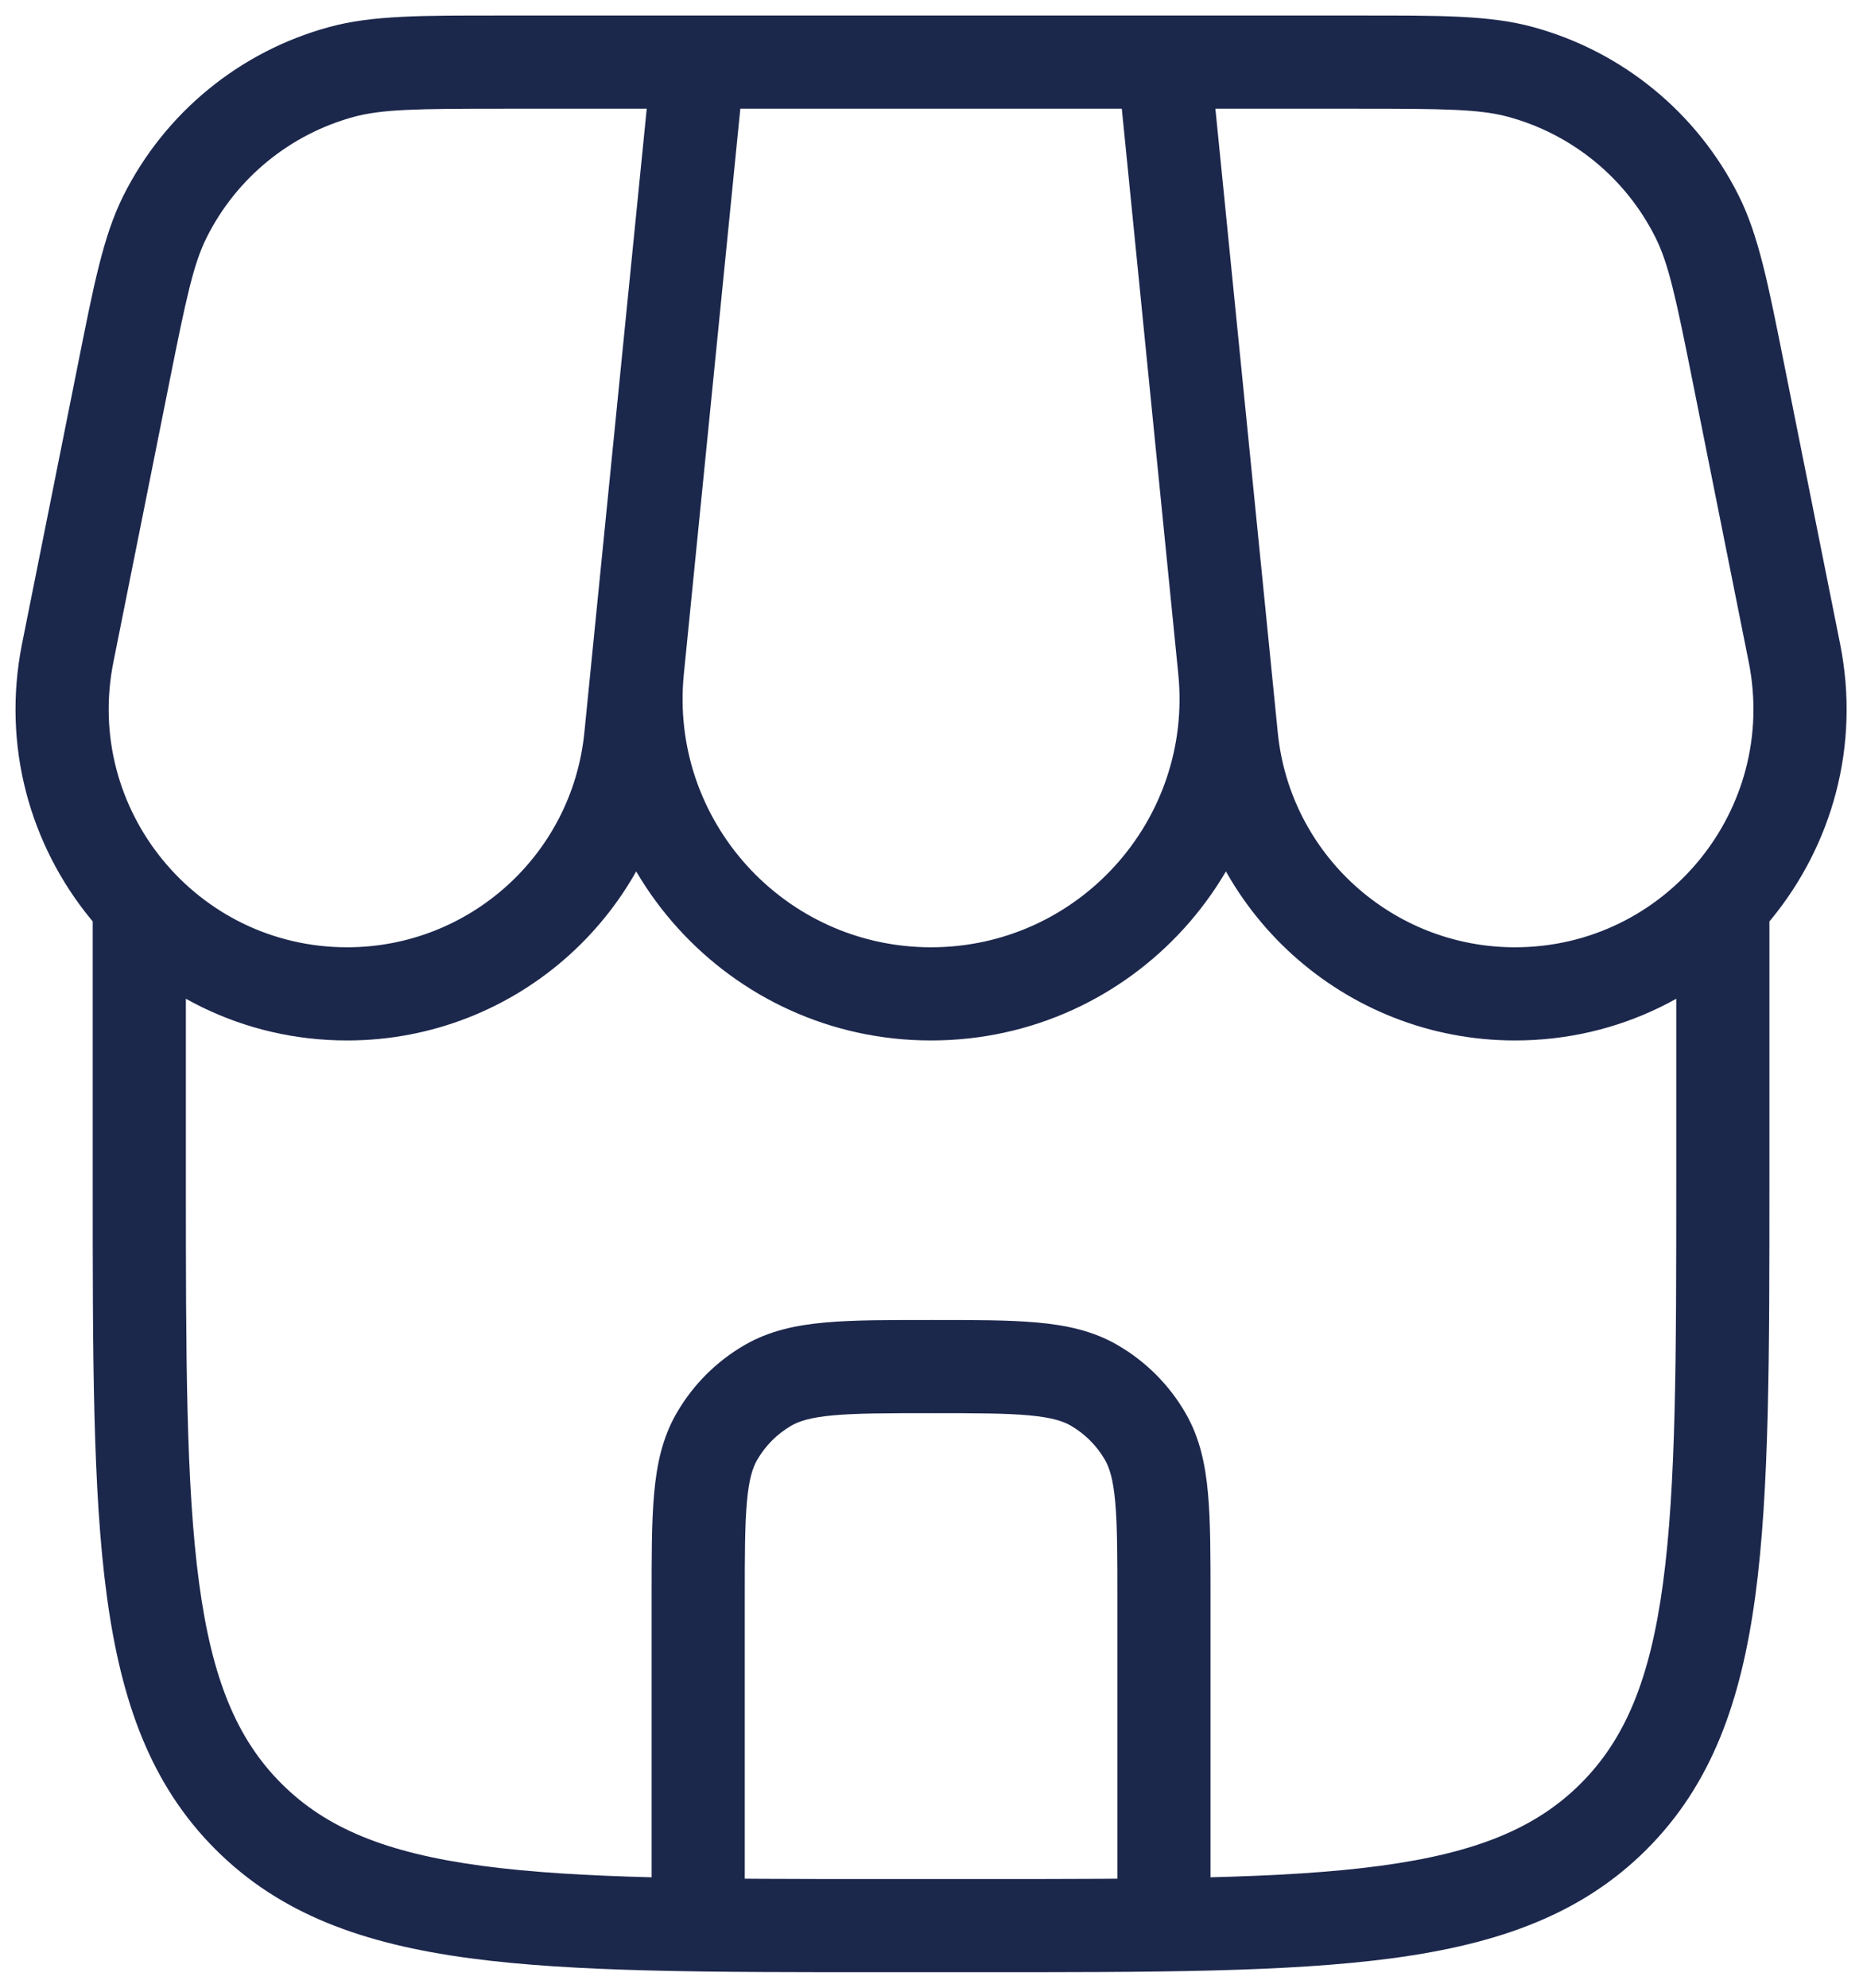 <svg width="30" height="32" viewBox="0 0 30 32" fill="none" xmlns="http://www.w3.org/2000/svg">
<path d="M4 29.243L3.47 29.773H3.47L4 29.243ZM25.986 29.243L26.516 29.773L25.986 29.243ZM10.265 10.776L11.012 10.851L10.265 10.776ZM19.721 10.776L20.467 10.701L19.721 10.776ZM1.091 10.511L0.355 10.364L1.091 10.511ZM10.156 11.868L10.902 11.943L10.156 11.868ZM5.492 1.16L5.691 1.883L5.492 1.16ZM1.988 6.027L2.723 6.174L1.988 6.027ZM2.66 3.482L3.33 3.819L2.66 3.482ZM28.895 10.511L29.631 10.364L28.895 10.511ZM19.83 11.868L20.576 11.793L19.83 11.868ZM24.494 1.16L24.295 1.883L24.494 1.16ZM27.998 6.027L27.263 6.174L27.998 6.027ZM27.326 3.482L26.656 3.819L27.326 3.482ZM10.493 30.25C10.493 30.664 10.829 31 11.243 31C11.657 31 11.993 30.664 11.993 30.25H10.493ZM17.993 30.25C17.993 30.664 18.329 31 18.743 31C19.157 31 19.493 30.664 19.493 30.25H17.993ZM17.618 22.301L17.993 21.652L17.618 22.301ZM18.442 23.125L17.792 23.5L18.442 23.125ZM11.544 23.125L12.194 23.5L11.544 23.125ZM12.368 22.301L12.743 22.951L12.368 22.301ZM15.743 30.25H14.243V31.75H15.743V30.25ZM2.993 19V14.5H1.493V19H2.993ZM26.993 14.5V19H28.493V14.5H26.993ZM14.243 30.25C11.393 30.25 9.332 30.248 7.759 30.037C6.209 29.828 5.247 29.428 4.531 28.712L3.47 29.773C4.511 30.814 5.842 31.293 7.559 31.524C9.255 31.752 11.436 31.75 14.243 31.75V30.25ZM1.493 19C1.493 21.807 1.491 23.988 1.719 25.684C1.95 27.401 2.429 28.732 3.47 29.773L4.531 28.712C3.815 27.996 3.414 27.034 3.206 25.484C2.995 23.911 2.993 21.85 2.993 19H1.493ZM15.743 31.75C18.55 31.75 20.731 31.752 22.427 31.524C24.144 31.293 25.475 30.814 26.516 29.773L25.455 28.712C24.739 29.428 23.777 29.828 22.227 30.037C20.654 30.248 18.593 30.25 15.743 30.25V31.75ZM26.993 19C26.993 21.85 26.991 23.911 26.78 25.484C26.572 27.034 26.171 27.996 25.455 28.712L26.516 29.773C27.557 28.732 28.036 27.401 28.267 25.684C28.494 23.988 28.493 21.807 28.493 19H26.993ZM11.243 1.75H18.743V0.25H11.243V1.75ZM17.997 1.075L18.974 10.851L20.467 10.701L19.489 0.925L17.997 1.075ZM11.012 10.851L11.989 1.075L10.497 0.925L9.519 10.701L11.012 10.851ZM14.993 15.25C12.626 15.25 10.776 13.206 11.012 10.851L9.519 10.701C9.195 13.94 11.738 16.75 14.993 16.75V15.25ZM18.974 10.851C19.21 13.206 17.36 15.25 14.993 15.25V16.75C18.248 16.75 20.791 13.94 20.467 10.701L18.974 10.851ZM8.119 1.75H11.243V0.25H8.119V1.75ZM10.497 0.925L9.41 11.793L10.902 11.943L11.989 1.075L10.497 0.925ZM1.826 10.659L2.723 6.174L1.252 5.88L0.355 10.364L1.826 10.659ZM5.59 15.25C3.168 15.25 1.351 13.034 1.826 10.659L0.355 10.364C-0.305 13.668 2.221 16.75 5.59 16.75V15.25ZM9.41 11.793C9.214 13.756 7.562 15.25 5.59 15.25V16.75C8.333 16.75 10.63 14.672 10.902 11.943L9.41 11.793ZM8.119 0.25C6.804 0.25 5.999 0.243 5.294 0.437L5.691 1.883C6.153 1.757 6.711 1.75 8.119 1.75V0.25ZM2.723 6.174C2.999 4.793 3.115 4.247 3.33 3.819L1.989 3.146C1.661 3.8 1.51 4.59 1.252 5.88L2.723 6.174ZM5.294 0.437C3.858 0.83 2.657 1.815 1.989 3.146L3.33 3.819C3.807 2.868 4.665 2.165 5.691 1.883L5.294 0.437ZM21.866 0.25H18.743V1.75H21.866V0.25ZM17.997 1.075L19.084 11.943L20.576 11.793L19.489 0.925L17.997 1.075ZM29.631 10.364L28.734 5.88L27.263 6.174L28.16 10.659L29.631 10.364ZM24.396 16.75C27.765 16.75 30.291 13.668 29.631 10.364L28.16 10.659C28.635 13.034 26.818 15.25 24.396 15.25V16.75ZM19.084 11.943C19.356 14.672 21.653 16.75 24.396 16.75V15.25C22.424 15.25 20.772 13.756 20.576 11.793L19.084 11.943ZM21.866 1.75C23.275 1.75 23.832 1.757 24.295 1.883L24.692 0.437C23.986 0.243 23.182 0.25 21.866 0.25V1.75ZM28.734 5.88C28.476 4.59 28.324 3.8 27.997 3.146L26.656 3.819C26.871 4.247 26.987 4.793 27.263 6.174L28.734 5.88ZM24.295 1.883C25.321 2.165 26.179 2.868 26.656 3.819L27.997 3.146C27.329 1.815 26.128 0.83 24.692 0.437L24.295 1.883ZM11.993 30.25V25.75H10.493V30.25H11.993ZM17.993 25.75V30.25H19.493V25.75H17.993ZM14.993 22.75C15.708 22.75 16.194 22.751 16.568 22.785C16.931 22.818 17.115 22.877 17.243 22.951L17.993 21.652C17.599 21.424 17.171 21.333 16.703 21.291C16.246 21.249 15.68 21.25 14.993 21.25V22.75ZM19.493 25.75C19.493 25.063 19.494 24.497 19.452 24.04C19.41 23.572 19.319 23.144 19.091 22.75L17.792 23.5C17.866 23.628 17.925 23.811 17.958 24.175C17.992 24.549 17.993 25.035 17.993 25.75H19.493ZM17.243 22.951C17.471 23.083 17.66 23.272 17.792 23.5L19.091 22.75C18.828 22.294 18.449 21.915 17.993 21.652L17.243 22.951ZM11.993 25.75C11.993 25.035 11.994 24.549 12.028 24.175C12.06 23.811 12.12 23.628 12.194 23.5L10.895 22.75C10.667 23.144 10.576 23.572 10.534 24.04C10.492 24.497 10.493 25.063 10.493 25.75H11.993ZM14.993 21.25C14.306 21.25 13.74 21.249 13.283 21.291C12.815 21.333 12.387 21.424 11.993 21.652L12.743 22.951C12.871 22.877 13.055 22.818 13.418 22.785C13.792 22.751 14.278 22.75 14.993 22.75V21.25ZM12.194 23.5C12.326 23.272 12.515 23.083 12.743 22.951L11.993 21.652C11.537 21.915 11.158 22.294 10.895 22.75L12.194 23.5Z" fill="#1C274C"/>
</svg>
